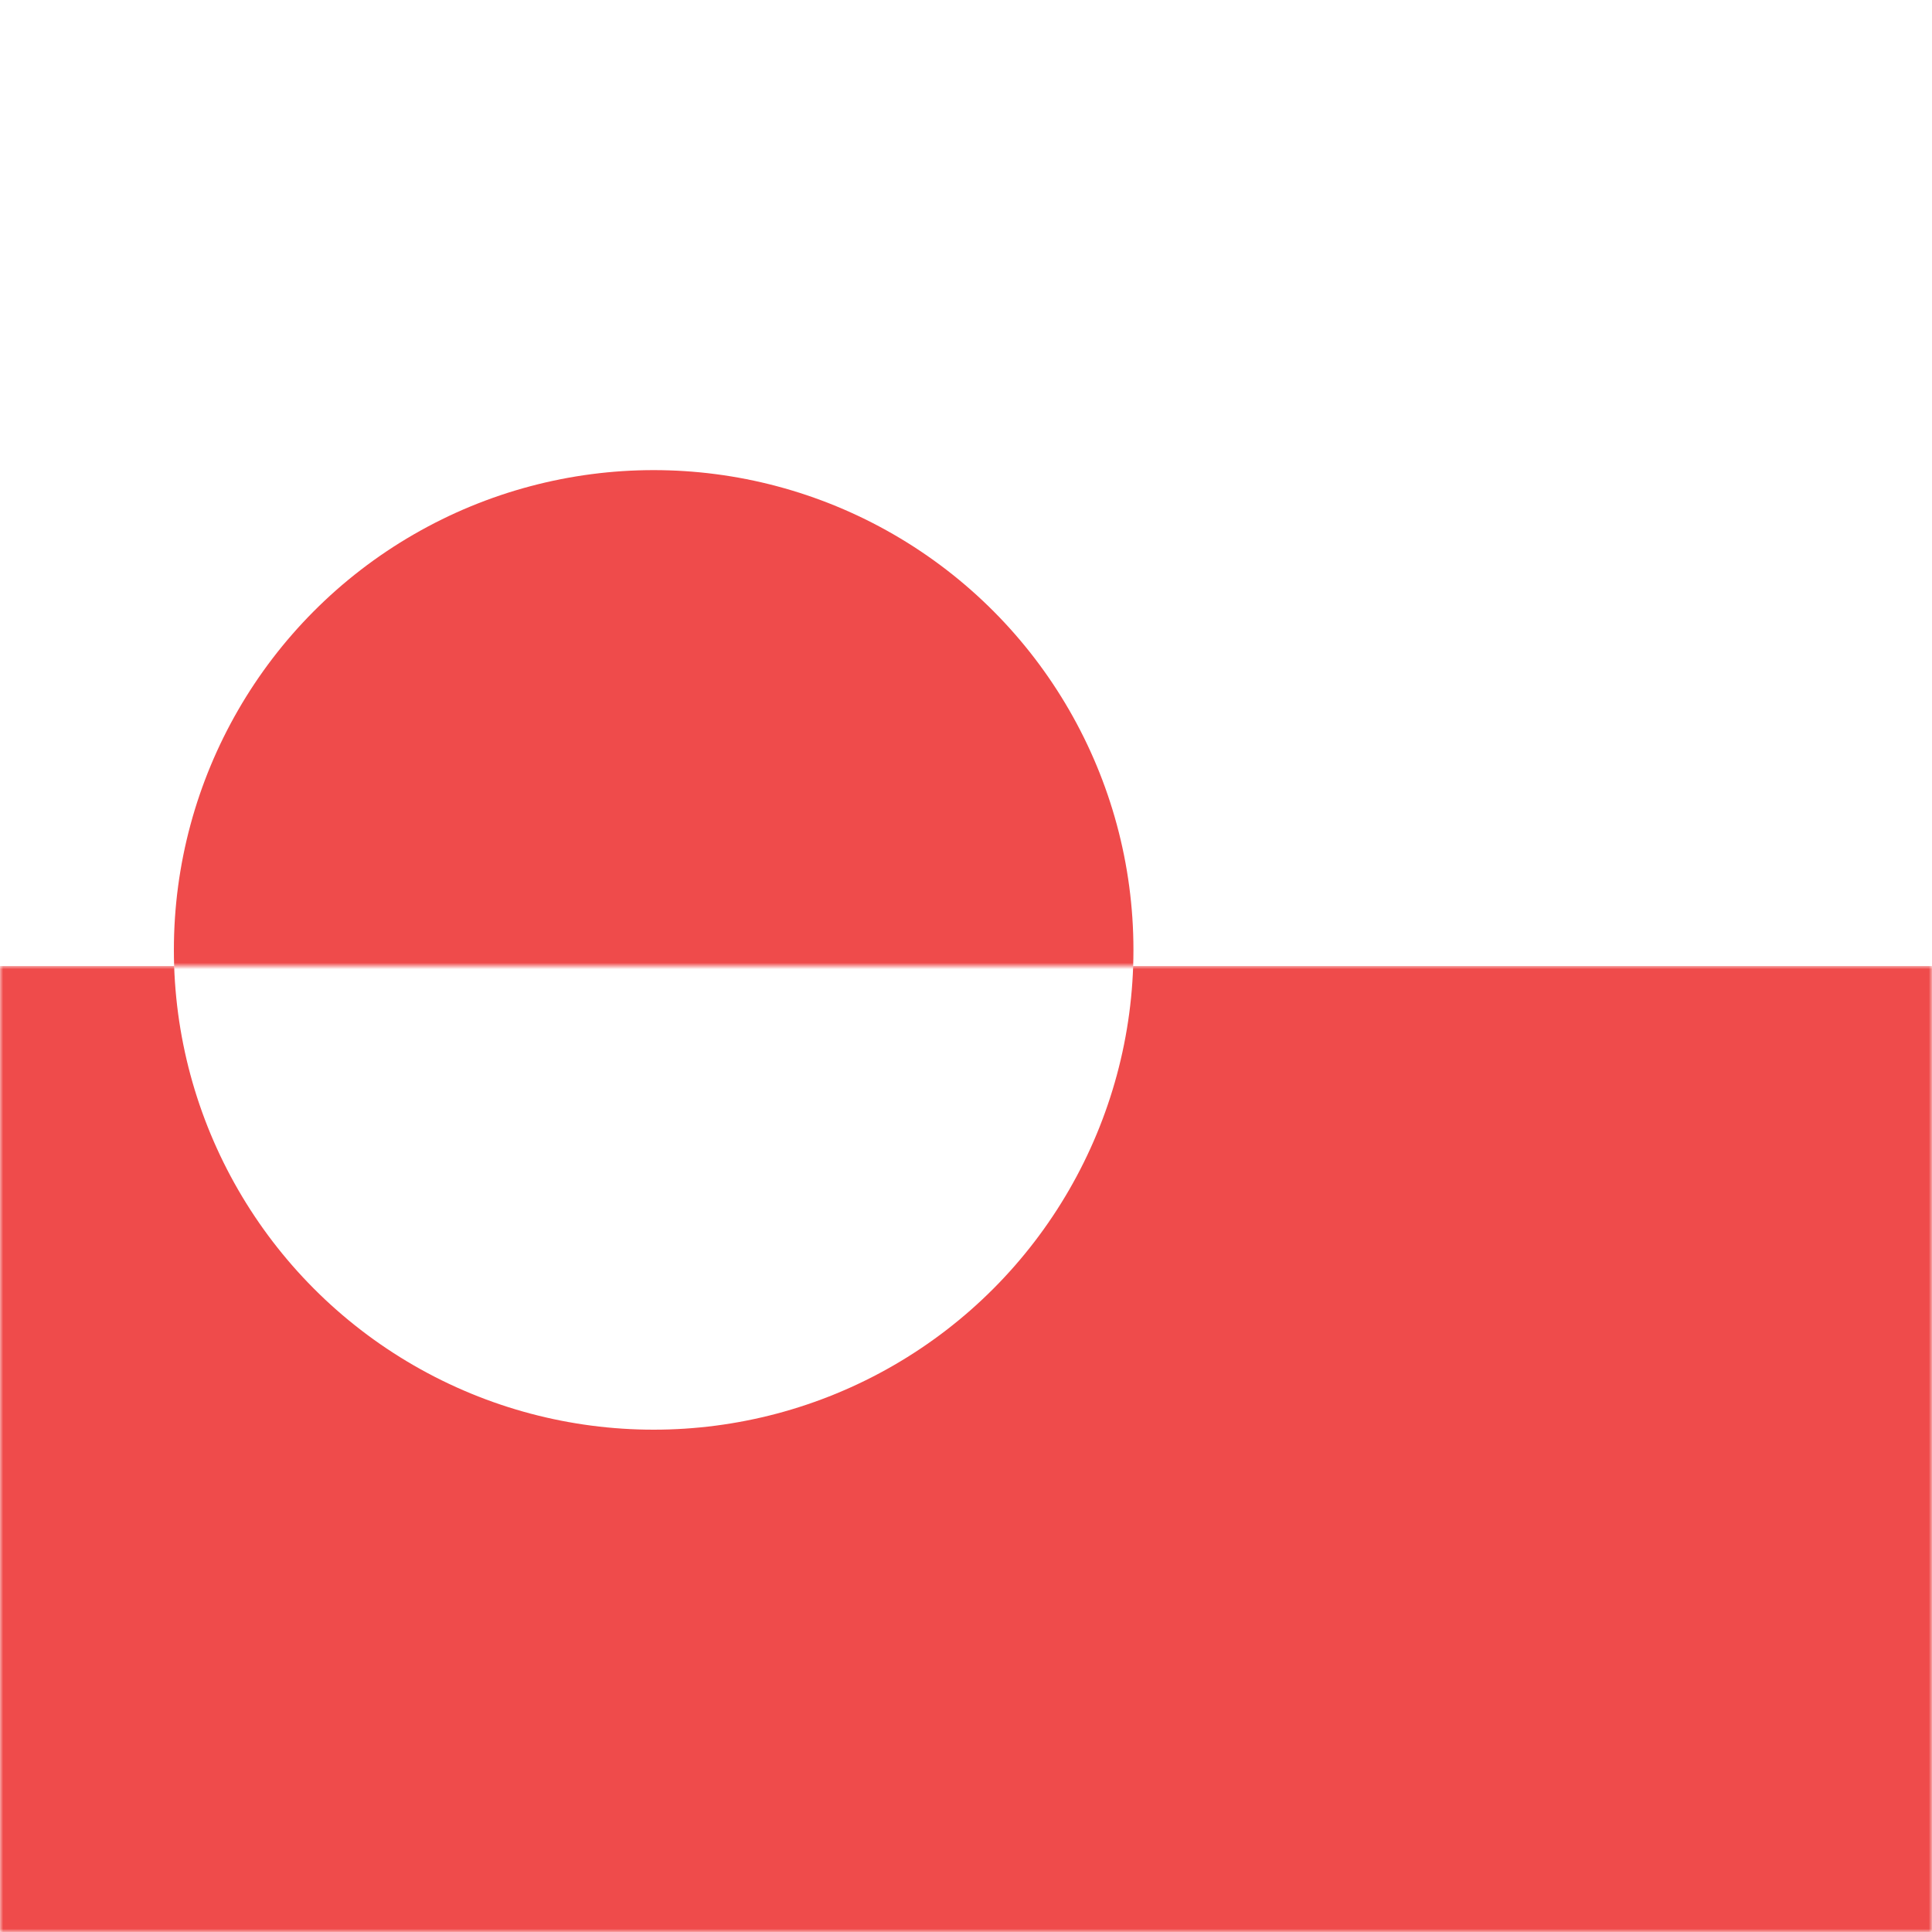 <svg width="300" height="300" viewBox="0 0 300 300" fill="none" xmlns="http://www.w3.org/2000/svg">
<rect x="0" y="0" width="300" height="300" fill="#333333" stroke="none"/>
<g clip-path="url(#clip0_124_165)">
<rect width="300" height="300" fill="white"/>
<mask id="mask0_124_165" style="mask-type:alpha" maskUnits="userSpaceOnUse" x="0" y="150" width="300" height="150">
<path d="M300 300L-3.05176e-05 300L-1.74042e-05 150L300 150L300 300Z" fill="#EF4B4B"/>
</mask>
<g mask="url(#mask0_124_165)">
<path d="M300 300L-3.05176e-05 300L-1.74042e-05 150L300 150L300 300Z" fill="#EF4B4B"/>
<circle cx="101.5" cy="147.5" r="74.5" fill="white"/>
</g>
<mask id="mask1_124_165" style="mask-type:alpha" maskUnits="userSpaceOnUse" x="0" y="0" width="300" height="150">
<path d="M0 0L300 5.24537e-05L300 150L-2.62268e-05 150L0 0Z" fill="#EF4B4B"/>
</mask>
<g mask="url(#mask1_124_165)">
<path d="M0 0L300 5.24537e-05L300 150L-2.62268e-05 150L0 0Z" fill="white"/>
<circle cx="101.5" cy="147.5" r="74.5" transform="rotate(-180 101.5 147.5)" fill="#EF4B4B"/>
</g>
</g>
<defs>
<clipPath id="clip0_124_165">
<rect width="300" height="300" fill="white"/>
</clipPath>
</defs>
</svg>
